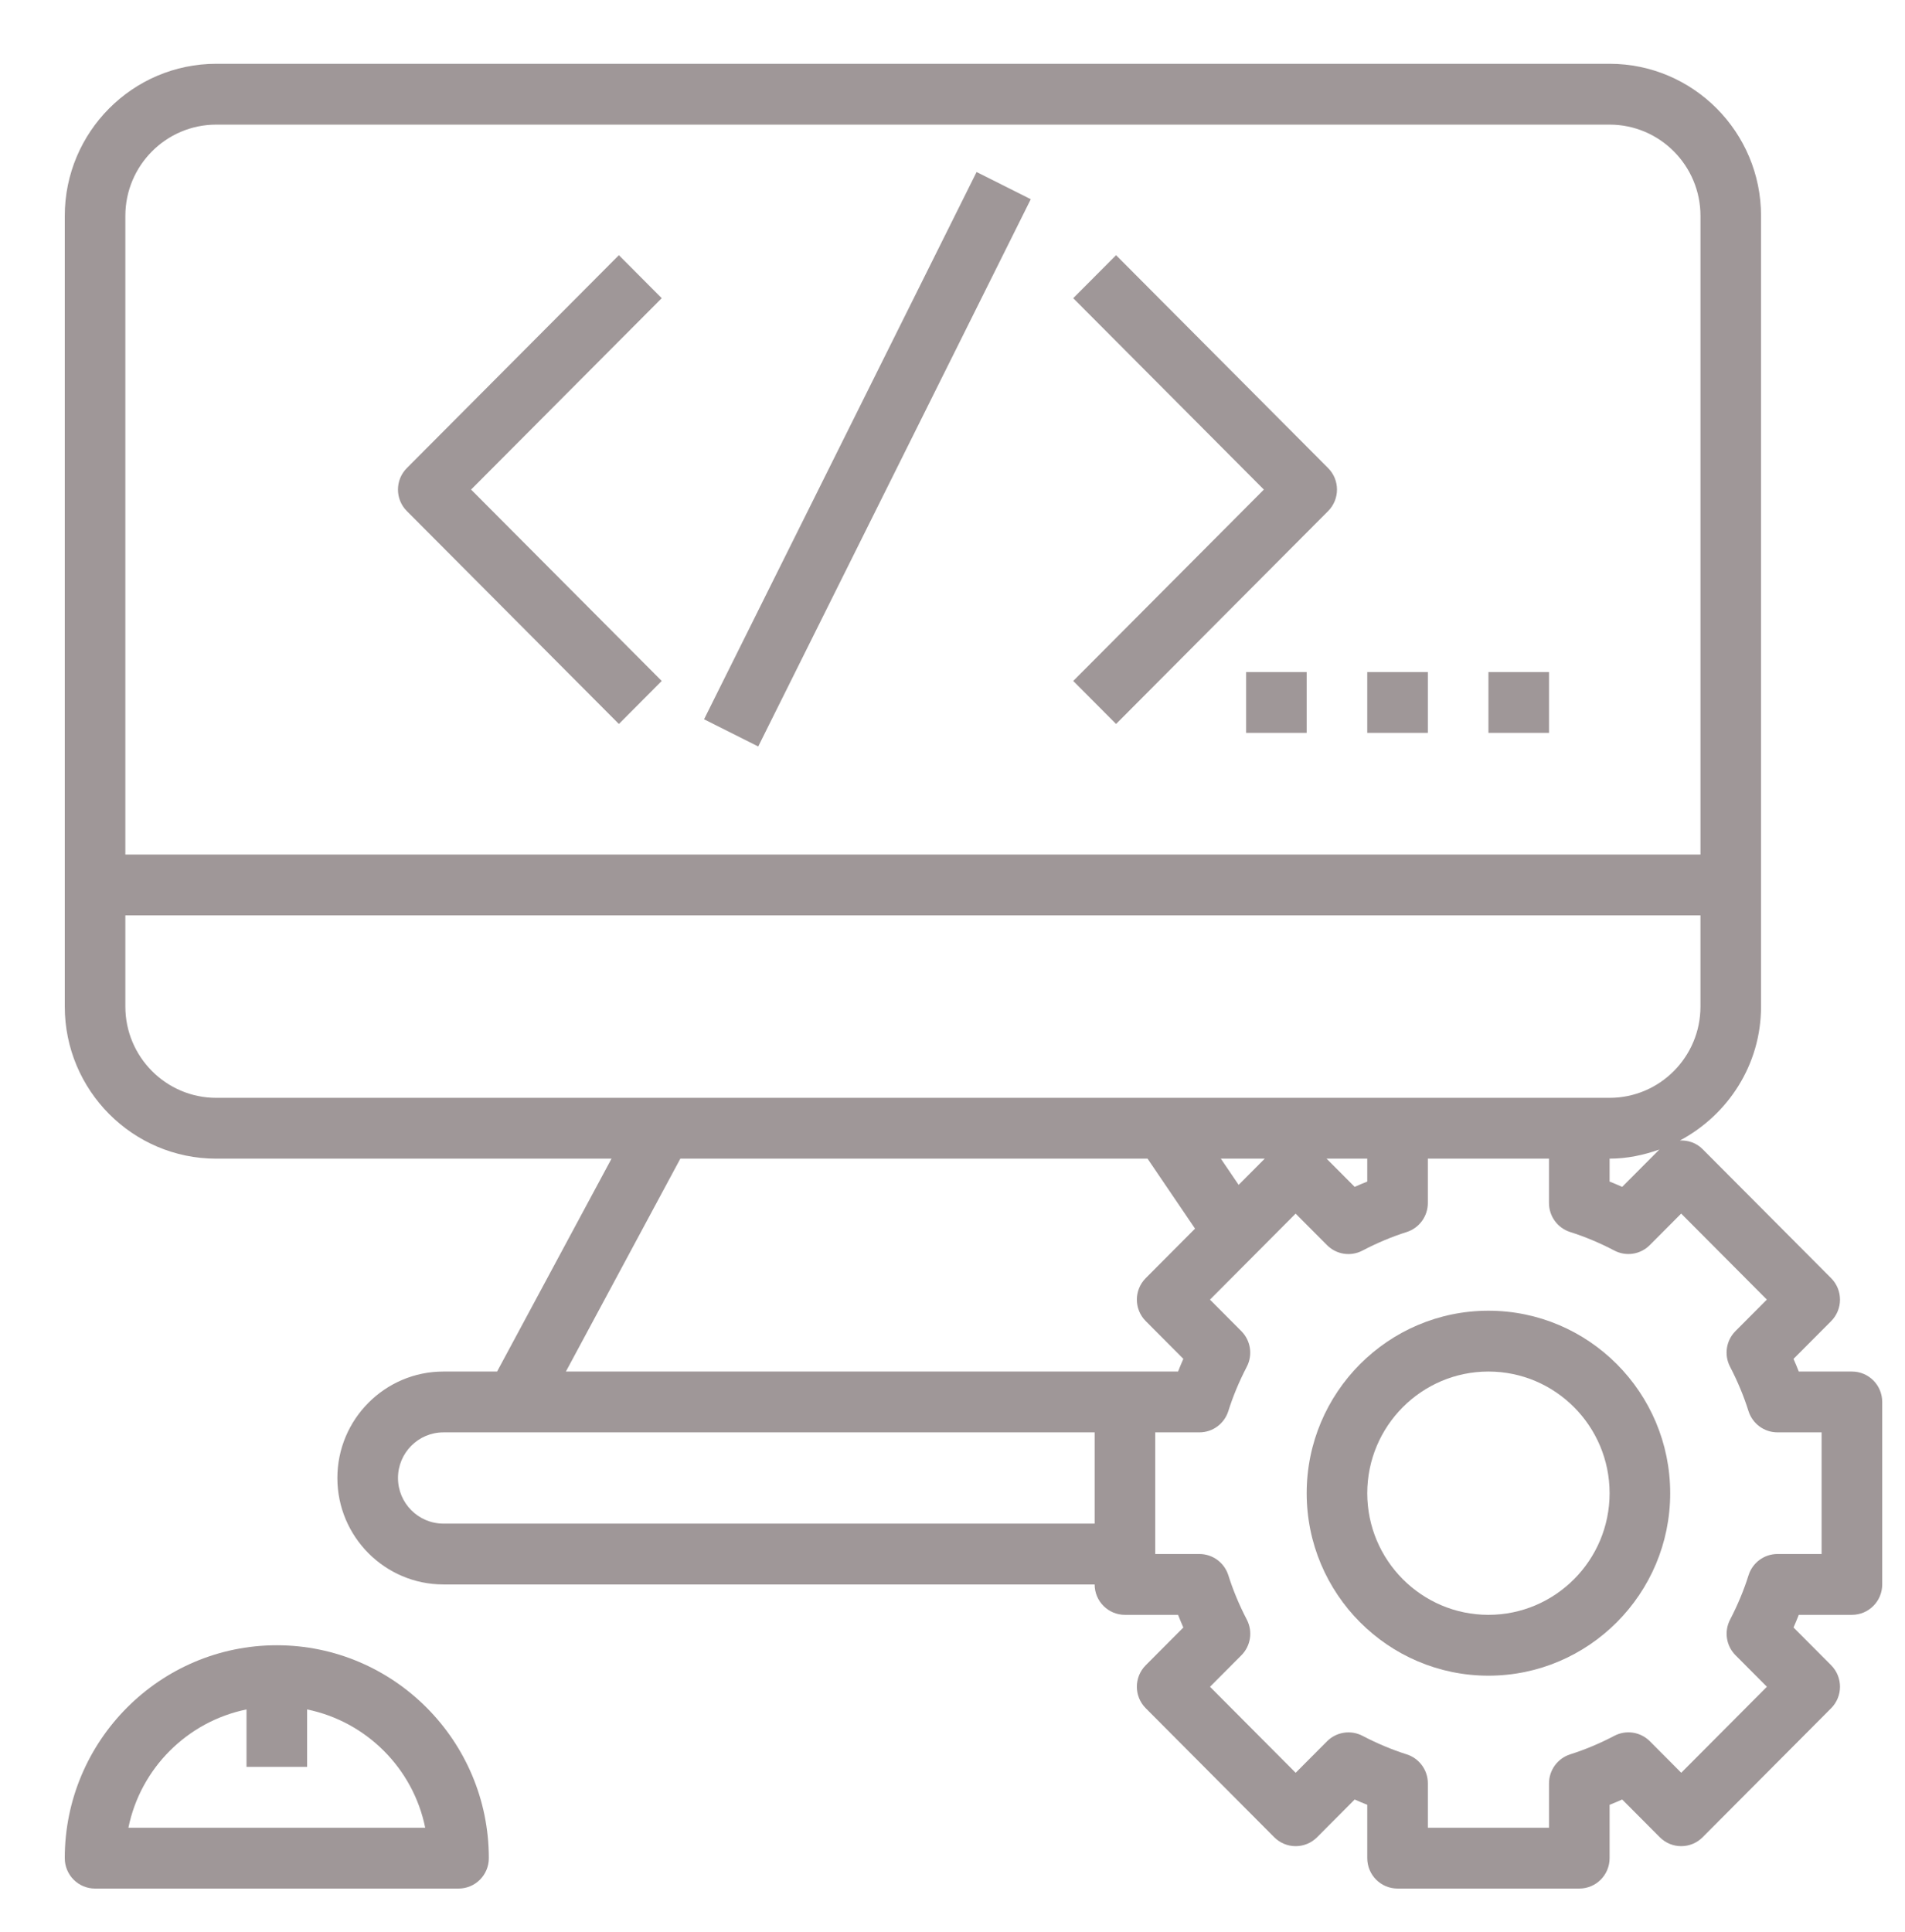 <?xml version="1.0" encoding="utf-8"?>
<!-- Generator: Adobe Illustrator 16.0.0, SVG Export Plug-In . SVG Version: 6.00 Build 0)  -->
<!DOCTYPE svg PUBLIC "-//W3C//DTD SVG 1.1//EN" "http://www.w3.org/Graphics/SVG/1.1/DTD/svg11.dtd">
<svg version="1.1" id="Layer_1" xmlns="http://www.w3.org/2000/svg" xmlns:xlink="http://www.w3.org/1999/xlink" x="0px" y="0px"
	 width="167.244px" height="169.6px" viewBox="0 0 167.244 169.6" enable-background="new 0 0 167.244 169.6" xml:space="preserve">
<g>
	<g>
		<path fill="#9F9798" d="M24.301,144.416c-10.262,0-18.615,8.385-18.615,18.687c0,1.476,1.188,2.67,2.659,2.67h31.912
			c1.47,0,2.659-1.194,2.659-2.67C42.917,152.801,34.564,144.416,24.301,144.416z M11.273,160.433
			c1.059-5.219,5.17-9.319,10.369-10.384v5.044h5.318v-5.044c5.199,1.067,9.311,5.165,10.369,10.384H11.273z"/>
	</g>
</g>
<g>
	<g>
		<path fill="#9F9798" d="M162.584,120.39h-4.665c-0.146-0.371-0.298-0.74-0.462-1.11l3.301-3.313c1.039-1.043,1.039-2.731,0-3.774
			l-11.282-11.324c-0.55-0.552-1.275-0.792-1.996-0.758c4.215-2.245,7.126-6.642,7.126-11.753V18.947
			c0-7.359-5.964-13.347-13.296-13.347H18.983c-7.332,0-13.296,5.988-13.296,13.347v69.409c0,7.36,5.965,13.348,13.296,13.348
			h34.704L43.64,120.39h-0.724h-3.989c-5.133,0-9.308,4.191-9.308,9.344c0,5.152,4.175,9.344,9.308,9.344h57.174
			c0,1.476,1.189,2.668,2.659,2.668h4.665c0.146,0.372,0.298,0.74,0.463,1.111l-3.3,3.312c-1.04,1.044-1.04,2.731,0,3.775
			l11.281,11.324c1.04,1.043,2.719,1.043,3.76,0l3.301-3.313c0.369,0.166,0.736,0.318,1.105,0.465v4.682
			c0,1.476,1.189,2.67,2.66,2.67h15.956c1.471,0,2.659-1.194,2.659-2.67v-4.682c0.37-0.147,0.736-0.299,1.105-0.465l3.302,3.313
			c1.039,1.043,2.719,1.043,3.759,0l11.282-11.324c1.039-1.044,1.039-2.731,0-3.775l-3.301-3.312
			c0.164-0.372,0.316-0.74,0.462-1.112h4.665c1.471,0,2.659-1.192,2.659-2.668v-16.018
			C165.244,121.583,164.055,120.39,162.584,120.39z M11.005,18.947c0-4.415,3.579-8.008,7.978-8.008H141.31
			c4.398,0,7.978,3.594,7.978,8.008v56.061H11.005V18.947z M18.983,96.365c-4.398,0-7.978-3.593-7.978-8.009v-8.009h138.282v8.009
			c0,4.416-3.579,8.009-7.978,8.009h-2.659h-15.956H102.15H58.144H18.983z M145.681,100.902l-3.266,3.278
			c-0.369-0.166-0.735-0.318-1.105-0.464v-2.013C142.851,101.703,144.304,101.388,145.681,100.902z M120.035,101.703v2.013
			c-0.369,0.146-0.736,0.299-1.105,0.464l-2.469-2.477H120.035z M111.034,101.703l-2.292,2.301l-1.561-2.301H111.034z
			 M96.102,133.738H38.928c-2.199,0-3.988-1.797-3.988-4.004s1.789-4.005,3.988-4.005h3.989h2.309h50.877V133.738z M49.683,120.387
			l10.045-18.684h41.018l4.169,6.143l-4.327,4.344c-1.04,1.043-1.04,2.73,0,3.774l3.3,3.312c-0.165,0.371-0.316,0.74-0.463,1.111
			h-4.665H49.683z M159.924,136.407h-3.879c-1.161,0-2.186,0.755-2.537,1.866c-0.404,1.29-0.95,2.603-1.621,3.895
			c-0.539,1.036-0.344,2.298,0.477,3.124l2.756,2.766l-7.521,7.55l-2.755-2.767c-0.824-0.824-2.079-1.017-3.11-0.48
			c-1.287,0.676-2.596,1.223-3.881,1.629c-1.108,0.355-1.862,1.383-1.862,2.549v3.895h-10.636v-3.895
			c0-1.167-0.753-2.194-1.859-2.547c-1.284-0.405-2.592-0.953-3.88-1.628c-1.032-0.536-2.29-0.344-3.112,0.48l-2.755,2.766
			l-7.52-7.55l2.755-2.765c0.822-0.825,1.016-2.088,0.479-3.124c-0.673-1.292-1.218-2.606-1.623-3.896
			c-0.354-1.113-1.377-1.868-2.54-1.868h-3.879v-10.679h3.879c1.163,0,2.186-0.755,2.537-1.866c0.404-1.289,0.95-2.602,1.622-3.894
			c0.538-1.036,0.343-2.298-0.479-3.124l-2.754-2.766l7.52-7.549l2.755,2.765c0.822,0.828,2.08,1.021,3.112,0.48
			c1.286-0.675,2.595-1.223,3.879-1.628c1.108-0.355,1.861-1.382,1.861-2.549v-3.895h10.636v3.895c0,1.167,0.754,2.193,1.859,2.546
			c1.285,0.406,2.593,0.953,3.881,1.628c1.032,0.54,2.286,0.347,3.11-0.48l2.755-2.766l7.521,7.549l-2.755,2.766
			c-0.821,0.824-1.016,2.087-0.478,3.123c0.671,1.292,1.217,2.606,1.621,3.896c0.354,1.113,1.379,1.868,2.54,1.868h3.879V136.407z"
			/>
	</g>
</g>
<g>
	<g>
		<path fill="#9F9798" d="M130.673,115.051c-8.799,0-15.956,7.183-15.956,16.017c0,8.833,7.156,16.018,15.956,16.018
			c8.8,0,15.957-7.185,15.957-16.018C146.629,122.234,139.473,115.051,130.673,115.051z M130.673,141.746
			c-5.866,0-10.638-4.789-10.638-10.678s4.772-10.678,10.638-10.678c5.867,0,10.637,4.79,10.637,10.678
			S136.54,141.746,130.673,141.746z"/>
	</g>
</g>
<g>
	<g>
		<path fill="#9F9798" d="M58.093,26.174l-3.76-3.774L35.718,41.086c-1.04,1.044-1.04,2.731,0,3.775l18.615,18.687l3.76-3.775
			L41.358,42.973L58.093,26.174z"/>
	</g>
</g>
<g>
	<g>
		<path fill="#9F9798" d="M116.597,41.086L97.982,22.4l-3.761,3.774l16.735,16.8L94.222,59.773l3.761,3.775l18.615-18.687
			C117.637,43.817,117.637,42.13,116.597,41.086z"/>
	</g>
</g>
<g>
	<g>
		<polygon fill="#9F9798" points="61.81,63.137 85.736,15.099 90.493,17.487 66.566,65.524 		"/>
	</g>
</g>
<g>
	<g>
		<rect x="109.399" y="58.99" fill="#9F9798" width="5.318" height="5.339"/>
	</g>
</g>
<g>
	<g>
		<rect x="120.035" y="58.99" fill="#9F9798" width="5.319" height="5.339"/>
	</g>
</g>
<g>
	<g>
		<rect x="130.673" y="58.99" fill="#9F9798" width="5.318" height="5.339"/>
	</g>
</g>
</svg>
